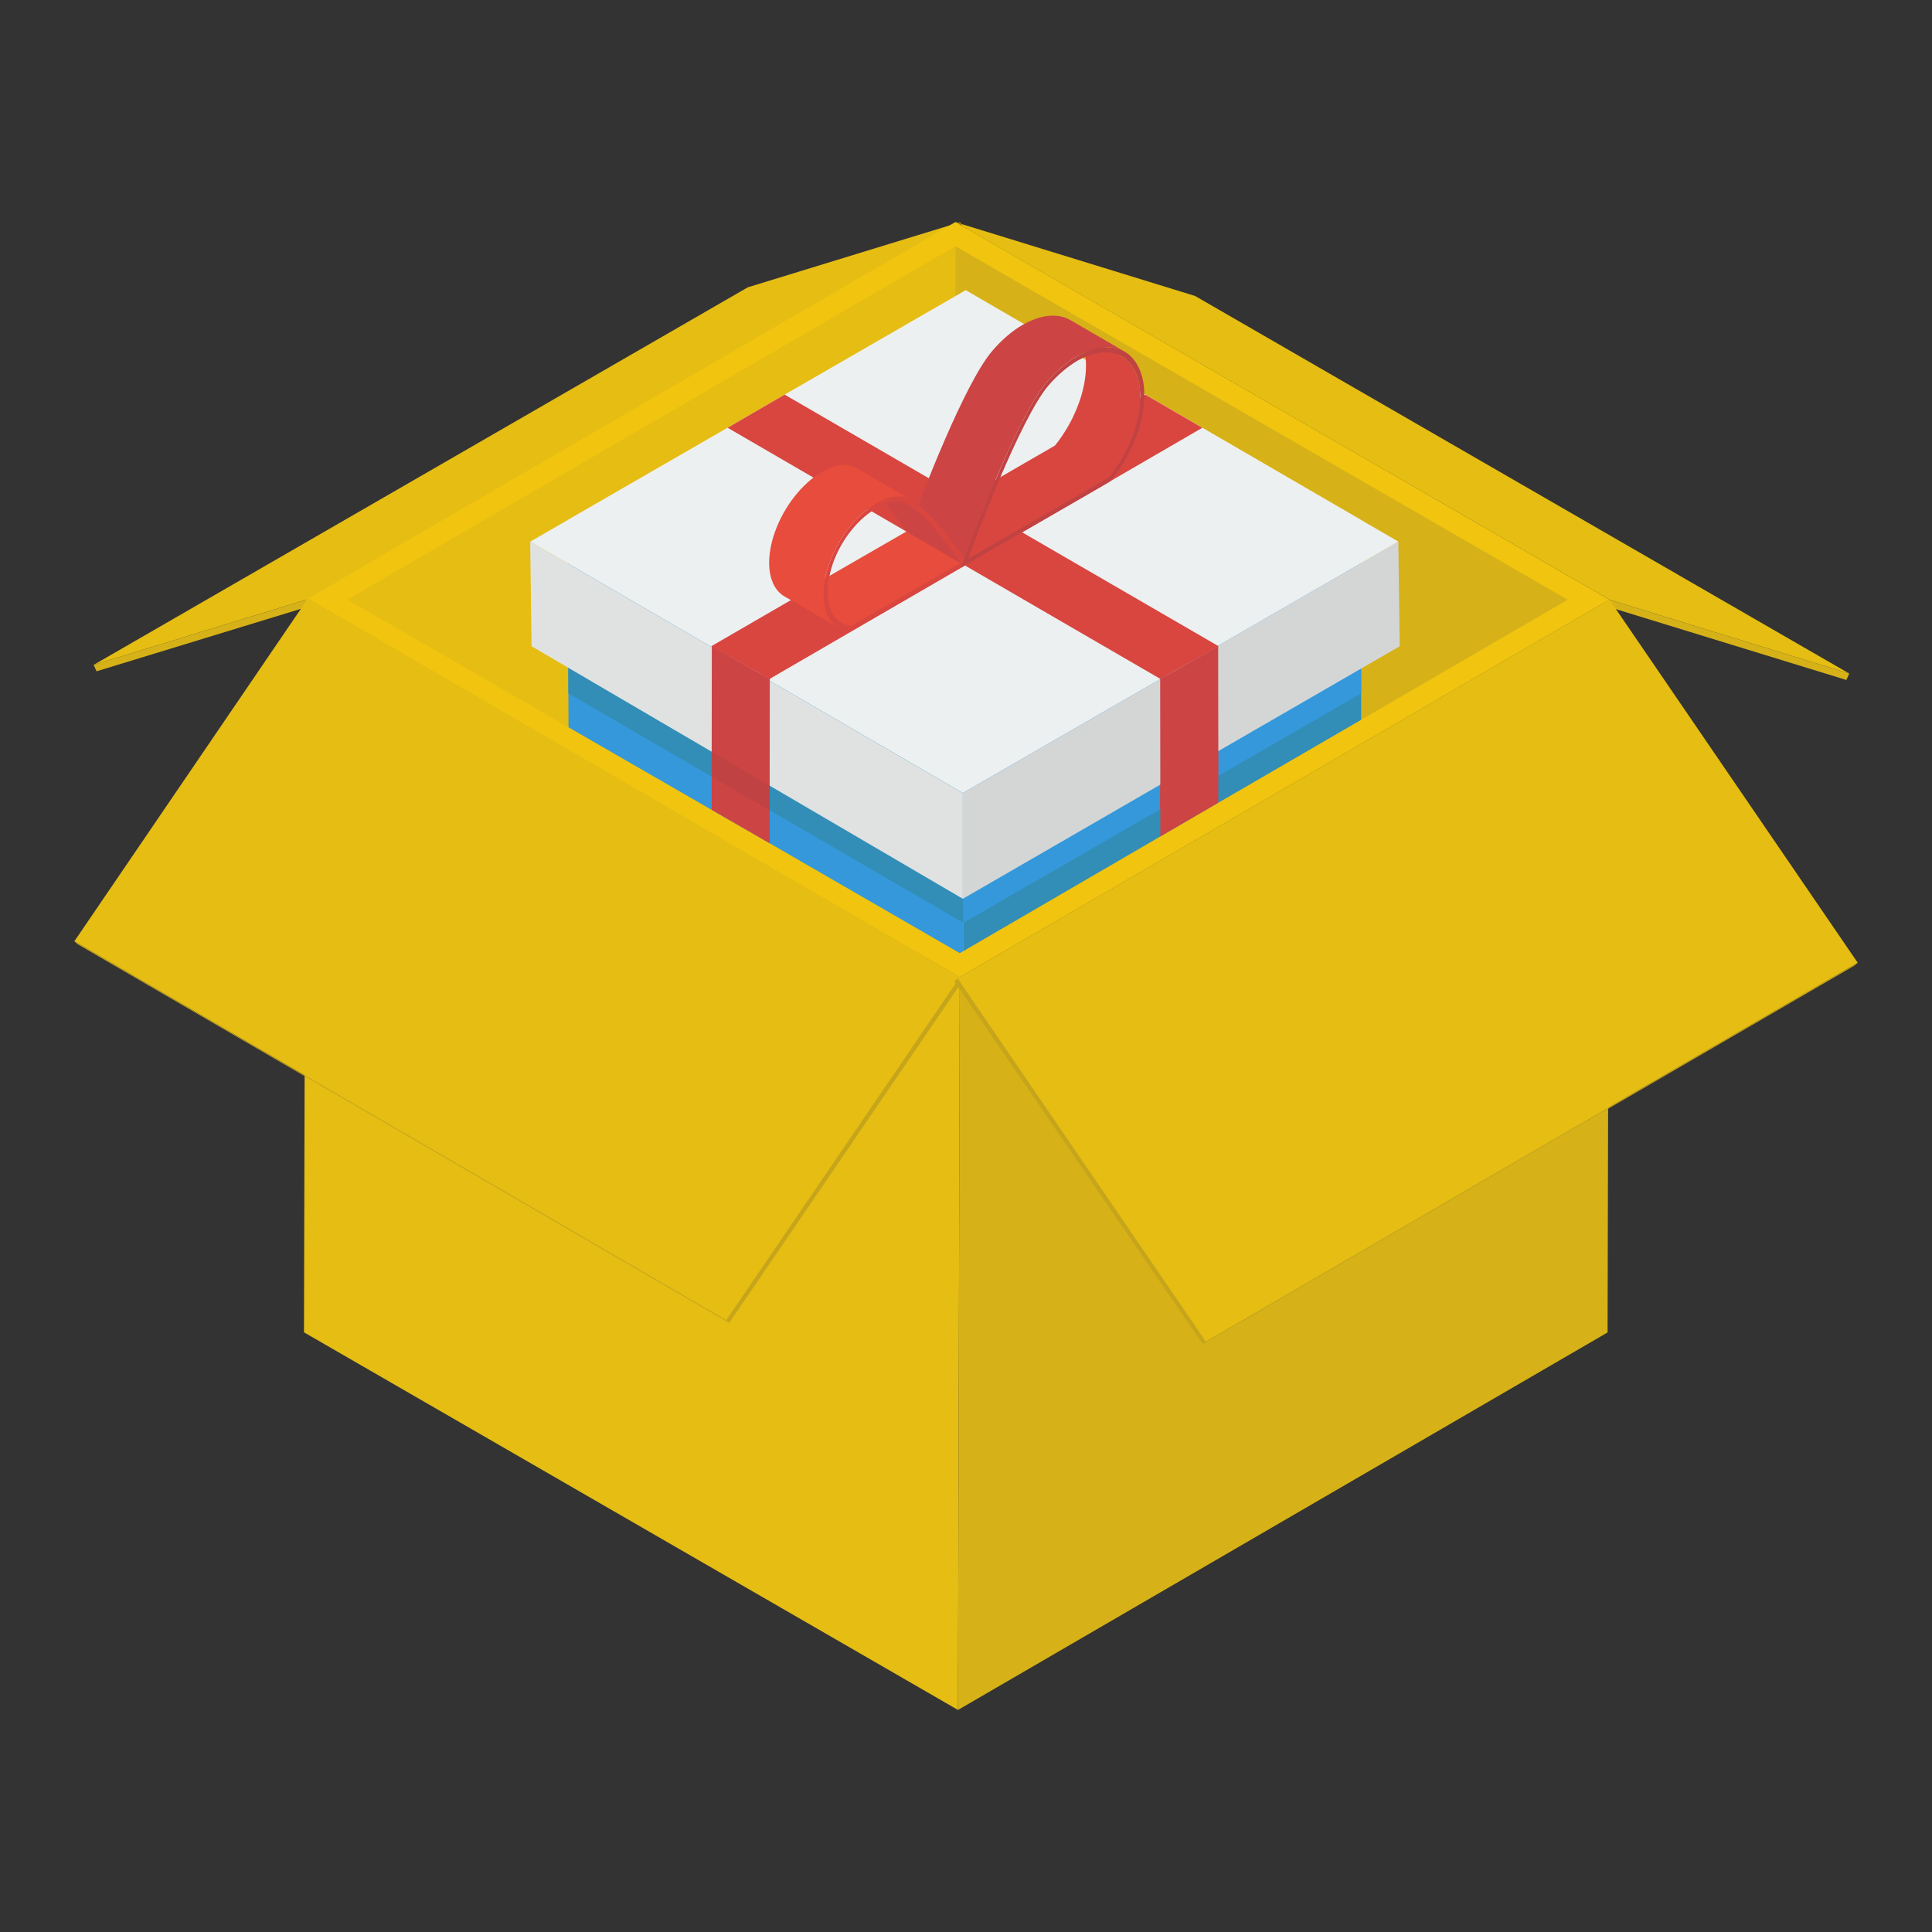 <svg id="Layer_1" enable-background="new 0 0 52 52" height="512" viewBox="0 0 52 52" width="512" xmlns="http://www.w3.org/2000/svg"><rect x="0" y="0" width="52" height="52" fill="#333333" stroke="none"/><g><g><g><g enable-background="new"><g><path d="m43.316 16.14-17.607-10.163 6.457 1.989 17.607 10.163z" fill="#e5bd13"/></g><g><path d="m43.231 16.315-17.607-10.163.085-.175 17.607 10.163z" fill="#987e11"/></g><g><path d="m43.316 16.14 6.457 1.989-.079.172-6.463-1.986z" fill="#d6b218"/></g></g></g><g><g enable-background="new"><g><path d="m8.244 16.14 17.607-10.163-5.724 1.756-17.607 10.163z" fill="#e5bd13"/></g><g><path d="m8.329 16.315 17.607-10.163-.085-.175-17.607 10.163z" fill="#987e11"/></g><g><path d="m8.244 16.14-5.724 1.756.079.172 5.73-1.752z" fill="#d6b218"/></g></g></g><g><g><g><path d="m43.316 16.14-.048 19.723-17.484 10.161.048-19.723z" fill="#d6b218"/></g><g><path d="m25.832 26.3-.048 19.723-17.602-10.163.048-19.723z" fill="#e5bd13"/></g></g><path d="m43.316 16.14-17.484 10.161-17.602-10.163 17.484-10.161z" fill="#f1c40f"/><g><path d="m25.714 6.627v18.959l-4.998-2.889-1.561-.899-3.854-2.223-5.95-3.437z" fill="#e5bd13"/><path d="m42.196 16.142-5.56 3.231-3.845 2.232-1.561.908-5.296 3.082-.101.057-.118-.066v-18.959z" fill="#d6b218"/></g></g><g><g enable-background="new"><g><path d="m25.837 26.3-17.546-10.197-6.29 9.232 17.546 10.197z" fill="#e5bd13"/></g><g><path d="m19.546 35.532-17.546-10.197.08.073 17.546 10.197z" fill="#c6a51a"/></g><g><path d="m25.837 26.3-6.29 9.232.08.073 6.297-9.228z" fill="#c6a51a"/></g></g></g><g><g enable-background="new"><g><path d="m25.773 26.337 17.546-10.197 6.681 9.772-17.546 10.197z" fill="#e5bd13"/></g><g><path d="m32.454 36.109 17.546-10.197-.08.073-17.546 10.197z" fill="#c6a51a"/></g><g><path d="m25.773 26.337 6.681 9.772-.08.073-6.687-9.768z" fill="#c6a51a"/></g></g></g></g><g><g><g><g><path d="m15.286 13.991 10.634 6.18 10.704-6.18-10.634-6.18z" fill="#fed57a"/><path d="m25.934 25.595-.101.057-.118-.066-4.998-2.889-1.561-.899-3.854-2.223-.004-.912v-.688l-.004-2.802v-.004l-.004-1.175 4.854 2.819h.004l1.136.666.399.232h.004l4.029 2.341.206.118.004 1.171.004 2.841v.653z" fill="#3498db"/><path d="m25.931 24.837-5.252-3.049-1.561-.907-3.821-2.219-.011-4.67 4.858 2.821 1.54.897 4.236 2.463z" fill="#328eb7"/><path d="m36.636 18.663v.71l-3.845 2.232-1.561.908-5.296 3.082-.004-.759v-.653l-.004-2.841-.004-1.171 4.297-2.482.004-.004h.004l.364-.21 1.179-.675 4.854-2.806.004 1.166v.004l.004 2.832z" fill="#328eb7"/><path d="m36.638 18.662-3.852 2.224-1.561.897-5.294 3.054-.011-4.665 4.298-2.484 1.55-.892 4.853-2.805z" fill="#3498db"/></g><g><path d="m37.638 14.578-4.858 2.805-1.192.69-.223.124-.135.078-.005.005-5.309 3.064-5.195-3.018-1.561-.907-4.889-2.841 5.314-3.064 1.535-.892 4.874-2.81 4.837 2.81 1.53.892z" fill="#ecf0f1"/><path d="m14.27 14.579.037 2.815 11.608 6.797v-2.845z" fill="#e0e2e2"/><path d="m25.915 21.346v2.845l11.758-6.797-.037-2.815z" fill="#d4d6d6"/></g></g><g><g><path d="m32.36 11.514-4.848 2.815-1.54.892-5.252 3.049-.005.005-.358-.202-1.182-.664-.016-.01-.016-.005 5.288-3.064 1.54-.892 4.858-2.815z" fill="#d8463f"/><path d="m20.72 18.268v.061l-.004 2.819v1.548l-1.561-.899v-1.565l.004-2.81v-.031l1.197.68z" fill="#c44"/></g><g><path d="m32.801 17.393-.016.005-.016.01-1.182.664-.223.124-.135.078-.005-.005-5.252-3.049-1.54-.892-4.848-2.815 1.535-.892 4.853 2.815 1.54.892 5.268 3.054z" fill="#d8463f"/><path d="m32.791 20.219v1.386l-1.561.908v-1.394l-.004-2.837v-.013l.364-.197.018-.009 1.179-.671v.009z" fill="#c44"/></g></g><path d="m32.785 20.219v.669l-1.561.897.005-.664z" fill="#c44"/><path d="m20.715 21.147v.664l-1.561-.907v-.669z" fill="#c14242"/></g><g><g enable-background="new"><g><path d="m29.857 12.842-3.811 2.204-1.462-.85 3.811-2.204c.778-.97 1.058-2.255.643-2.935-.078-.135-.181-.239-.306-.306l1.462.85c.124.067.223.171.306.301.415.684.135 1.97-.643 2.94z" fill="#d8463f"/></g><g><path d="m25.854 15.155-2.935 1.695c-.104-.01-.192-.041-.27-.083l-1.462-.85c.078.047.171.073.27.083l2.94-1.695z" fill="#e74c3c"/></g><g><path d="m28.809 8.615 1.462.849c-.202-.118-.452-.15-.733-.09-.182.039-.367.113-.552.219-.283.164-.564.403-.822.707-.743.872-1.887 3.857-2.212 4.73-.019.051-.035.094-.048.13l-1.462-.849c.013-.036.029-.079.048-.13.326-.873 1.469-3.858 2.212-4.73.258-.304.539-.543.822-.707.184-.106.37-.181.552-.219.281-.06.531-.028.733.09z" fill="#c44"/></g><g><path d="m26.797 12.919c-.009.018-.018.035-.026.053l.127-.07c.009-.018.018-.035.026-.057zm3.797-3.126c-.088-.145-.197-.259-.333-.333-.145-.083-.311-.123-.5-.11-.07 0-.145.009-.224.026-.11.022-.228.057-.342.114-.057.022-.11.048-.167.083h-.004c-.013.009-.026.013-.04.022-.281.162-.561.403-.82.706-.403.474-.93 1.574-1.368 2.618-.009.018-.018.035-.026.053-.11.259-.215.513-.307.75-.219.535-.395 1-.5 1.276-.004.013-.009.026-.013.035-.018.048-.035.092-.048.127l-.004.018-.039.105.092-.057.013-.009 1.543-.89 1.64-.943.741-.43v-.004l.009-.013c.579-.71.903-1.583.903-2.297v-.035c-.004-.311-.07-.592-.206-.811zm.101.908c0 .333-.079.697-.219 1.065-.14.368-.351.741-.618 1.074v.004l-2.46 1.421-1.35.78c.088-.232.267-.71.495-1.276.11-.272.228-.566.355-.868.009-.018.018-.035.026-.057.425-.995.921-2.026 1.289-2.46.246-.285.513-.513.78-.671.048-.026.096-.053.145-.075h.004c.022-.013.048-.022.07-.031.096-.044.197-.075.294-.096.25-.053.478-.026.662.07.132.07.246.18.333.32.11.18.171.395.184.636 0 0 .004 0 0 .004.004.053.009.105.009.158z" fill="#c14242"/></g><g><path d="m23.005 12.752 1.462.849c.358.208.837.741 1.391 1.552l-1.462-.849c-.554-.811-1.033-1.344-1.391-1.552z" fill="#c44"/></g><g><path d="m25.903 14.962c-.061-.088-.123-.18-.189-.267-.197-.267-.403-.531-.609-.754-.013-.009-.022-.022-.031-.031-.123-.127-.241-.237-.36-.324-.066-.053-.132-.096-.197-.132-.035-.022-.07-.035-.101-.048-.035-.013-.066-.026-.101-.031-.031-.009-.061-.013-.092-.013-.048 0-.101.004-.153.013-.101.013-.202.044-.302.088-.061.026-.123.057-.184.092-.074.044-.153.096-.228.149-.43.329-.82.859-1.035 1.46-.048.14-.088.272-.11.403-.009.022-.009.039-.013.057-.04.219-.044.421-.018.596.004.048.013.092.026.136.013.07.035.132.061.189v.004c.022.053.053.101.083.145.022.035.053.07.088.101.039.044.083.079.132.105.088.053.193.083.307.092l.013.004 2.824-1.631.145-.083.039-.105.004-.018c.013-.035.031-.079.048-.127-.018-.022-.031-.048-.048-.07zm-.044.193h-.004l-.14.083-.934.535-1.859 1.074c-.044-.004-.083-.009-.123-.022-.057-.013-.105-.035-.153-.061-.316-.189-.443-.645-.338-1.206.004-.022.009-.039.018-.057.022-.11.053-.224.092-.338.21-.592.609-1.109 1.039-1.399.039-.031.083-.057.127-.083.088-.053.175-.092.263-.123.114-.039.224-.057.329-.057.07 0 .145.022.228.066.022.009.039.018.061.035.035.018.075.044.118.075.022.018.048.035.075.057.031.026.066.053.097.083.009.004.013.009.022.018.048.039.092.083.14.136.004 0 .013.009.022.018.009.009.018.022.031.031.039.039.079.083.118.132.004.004.013.009.018.018.153.171.32.381.495.618.039.053.074.105.114.158.039.057.079.114.118.175h.004c.004.013.013.022.022.035z" fill="#d8463f"/></g><g><path d="m22.762 12.511c.099.002.208.04.323.107l1.462.849c-.115-.067-.223-.105-.323-.107-.205-.002-.425.067-.641.192-.514.297-1.011.906-1.263 1.612-.285.802-.169 1.49.251 1.734l-1.462-.849c-.42-.244-.536-.931-.251-1.734.252-.706.749-1.316 1.263-1.612.216-.125.436-.194.641-.192z" fill="#e74c3c"/></g></g></g></g></g></svg>